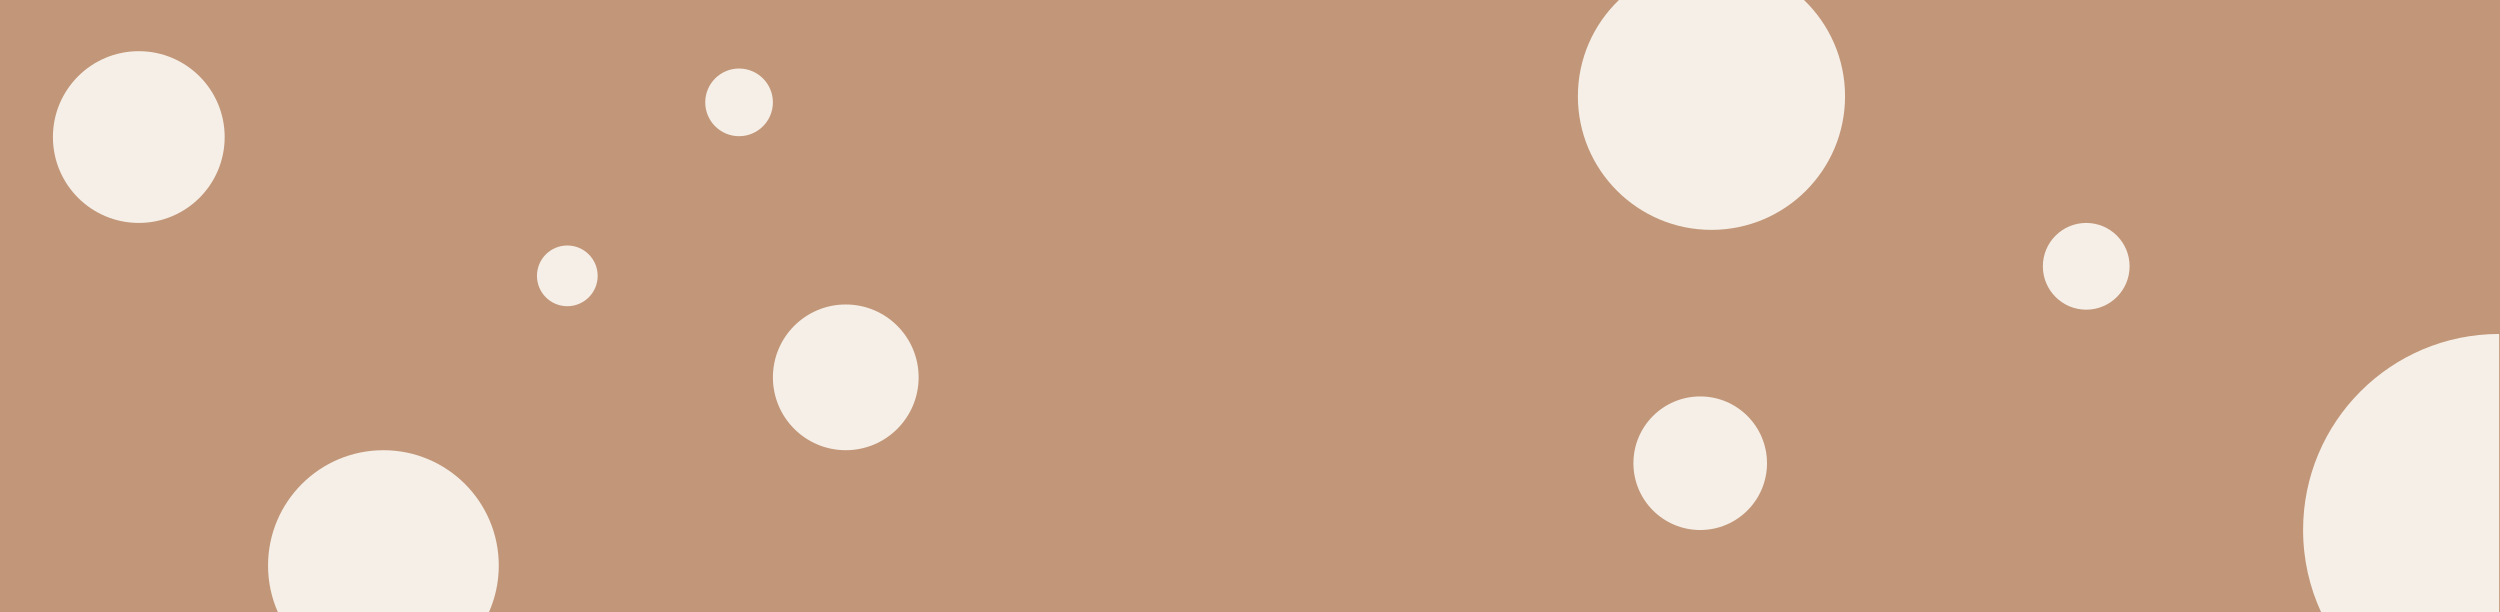 <?xml version="1.0" encoding="UTF-8"?>
<svg id="Layer_2" data-name="Layer 2" xmlns="http://www.w3.org/2000/svg" viewBox="0 0 1441 353">
  <defs>
    <style>
      .cls-1 {
        fill: #c29678;
      }

      .cls-2 {
        fill: #f5efe7;
      }
    </style>
  </defs>
  <g id="Layer_1-2" data-name="Layer 1">
    <rect class="cls-1" width="1441" height="353"/>
    <circle class="cls-2" cx="80" cy="79" r="49.5"/>
    <path class="cls-2" d="M287.5,326c0-36.73-29.77-66.5-66.5-66.5s-66.5,29.77-66.5,66.5c0,9.62,2.06,18.75,5.73,27h121.54c3.67-8.25,5.73-17.38,5.73-27Z"/>
    <circle class="cls-2" cx="327" cy="159" r="17.5"/>
    <circle class="cls-2" cx="426" cy="59" r="19.5"/>
    <circle class="cls-2" cx="487.5" cy="217.5" r="42"/>
    <circle class="cls-2" cx="980" cy="267" r="38.5"/>
    <path class="cls-2" d="M1039.84,0h-106.69c-14.57,14.01-23.66,33.69-23.66,55.5,0,42.53,34.47,77,77,77s77-34.47,77-77c0-21.81-9.08-41.49-23.66-55.5Z"/>
    <circle class="cls-2" cx="1202.5" cy="153.5" r="25"/>
    <path class="cls-2" d="M1440.5,192.5c-62.41,0-113,50.59-113,113,0,16.97,3.75,33.06,10.45,47.5h102.55v-160.5Z"/>
  </g>
</svg>